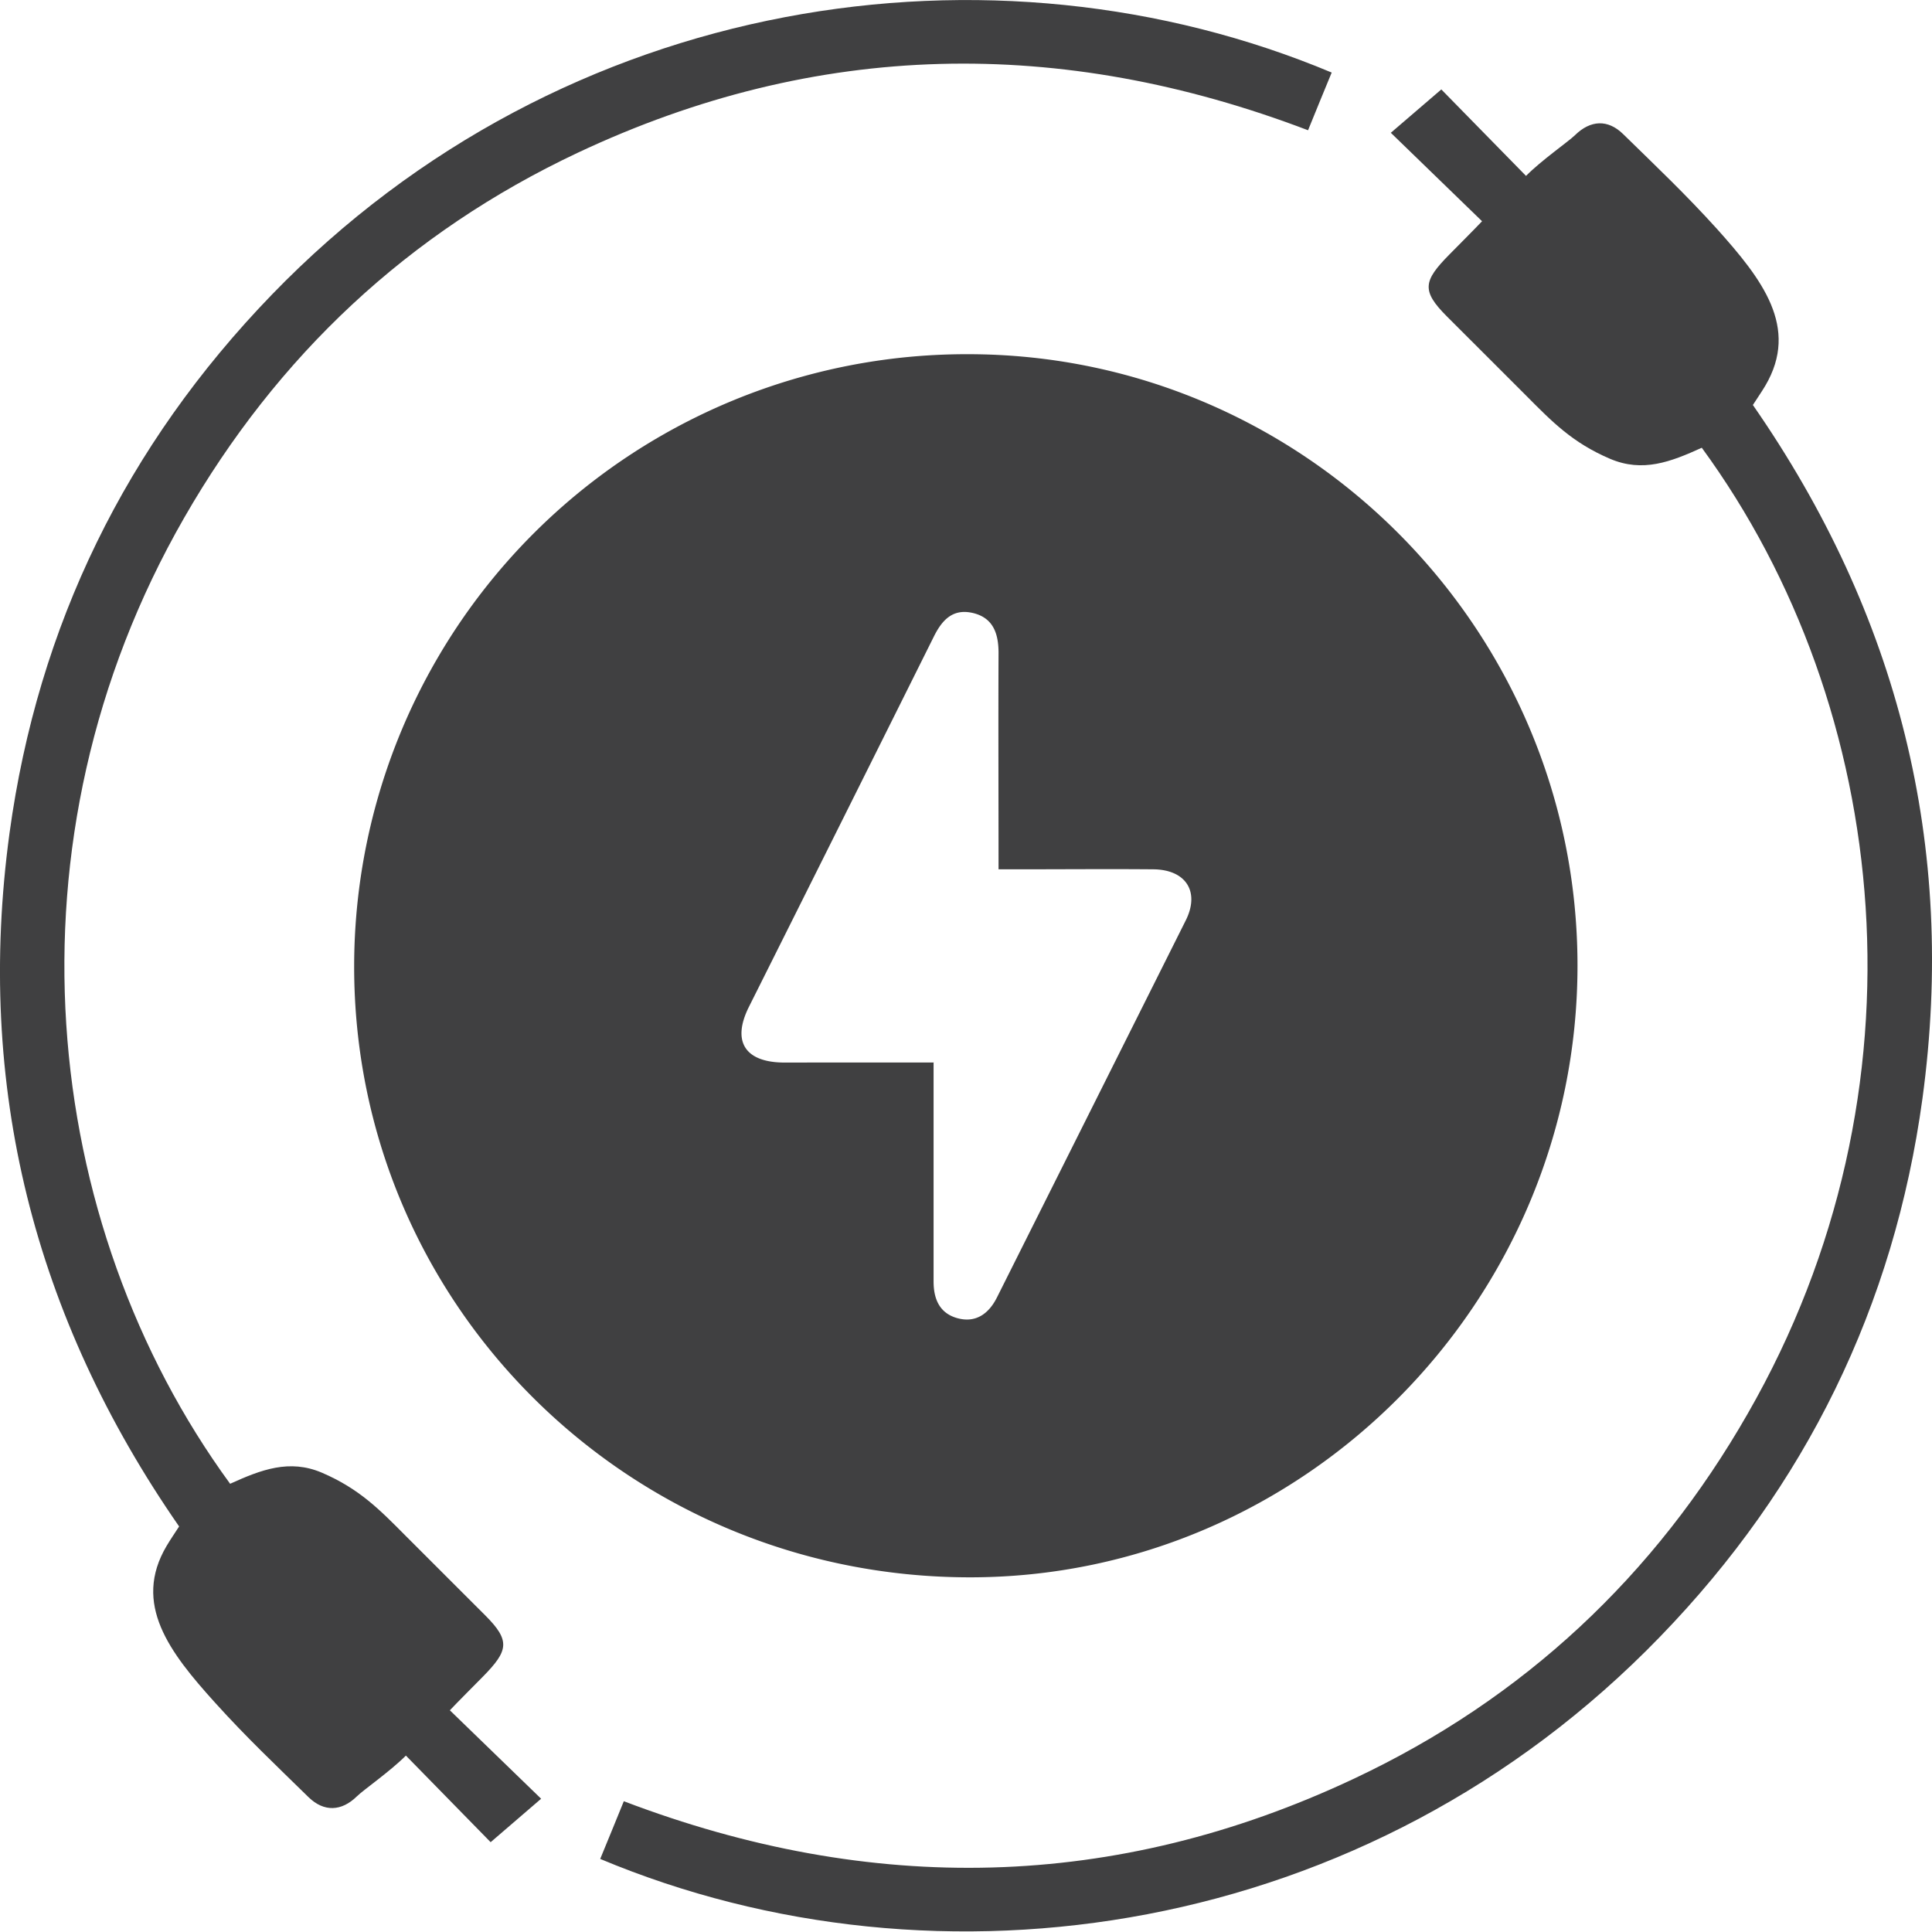 <svg width="45" height="45" fill="none" xmlns="http://www.w3.org/2000/svg"><path d="M36.743 22.49c0 7.827-6.374 14.249-14.148 14.249-7.95 0-14.36-6.36-14.346-14.249A14.263 14.263 0 0122.545 8.25c7.824 0 14.198 6.397 14.198 14.24zm-14.998 2.25v5.108c0 .425.15.75.57.859.42.108.717-.112.905-.485 1.467-2.928 2.934-5.857 4.4-8.787.332-.668 0-1.182-.762-1.187-1.046-.009-2.092 0-3.138 0h-.462c0-1.729-.007-3.384 0-5.038 0-.455-.125-.82-.597-.932-.47-.11-.72.165-.912.553a4616.7 4616.7 0 01-4.307 8.624c-.401.806-.088 1.292.828 1.294 1.138-.002 2.277-.002 3.481-.002l-.006-.007z" fill="#404041"/><path d="M13.98 43.298c.186-.453.36-.875.55-1.344 5.765 2.196 11.445 2.096 17.015-.529 3.942-1.857 7-4.719 9.163-8.499 4.32-7.519 3.36-16.439-1.07-22.497-.724.329-1.375.582-2.138.257-.875-.374-1.348-.862-1.95-1.468-.603-.606-1.239-1.236-1.856-1.855-.59-.592-.539-.821.056-1.426.097-.099.64-.644.77-.784l-2.125-2.06 1.176-1.01 1.973 2.014c.362-.366.986-.798 1.14-.948.362-.355.767-.375 1.124-.024.782.765 1.45 1.396 2.183 2.206 1.047 1.168 1.927 2.293 1.127 3.652-.087.146-.185.287-.29.45 3.383 4.874 4.75 10.262 3.95 16.152-.66 4.832-2.718 9.036-6.111 12.536-6.807 7.038-16.818 8.476-24.687 5.177zM31.018 1.689c-.186.452-.361.875-.551 1.345C24.703.838 19.023.936 13.452 3.56 9.51 5.418 6.46 8.281 4.29 12.06-.03 19.58.929 28.497 5.36 34.56c.723-.328 1.38-.581 2.138-.258.875.376 1.347.863 1.95 1.47.602.605 1.238 1.235 1.856 1.855.59.591.538.82-.056 1.425-.098.099-.64.644-.77.784l2.126 2.06-1.176 1.012-1.974-2.017c-.362.364-.986.797-1.14.948-.361.354-.767.369-1.125.023-.78-.764-1.45-1.395-2.182-2.206-1.05-1.163-1.93-2.294-1.125-3.651.088-.148.185-.289.29-.451C.79 30.679-.578 25.29.222 19.403c.662-4.833 2.715-9.029 6.109-12.539C13.137-.172 23.149-1.61 31.018 1.69z" fill="#404041"/></svg>